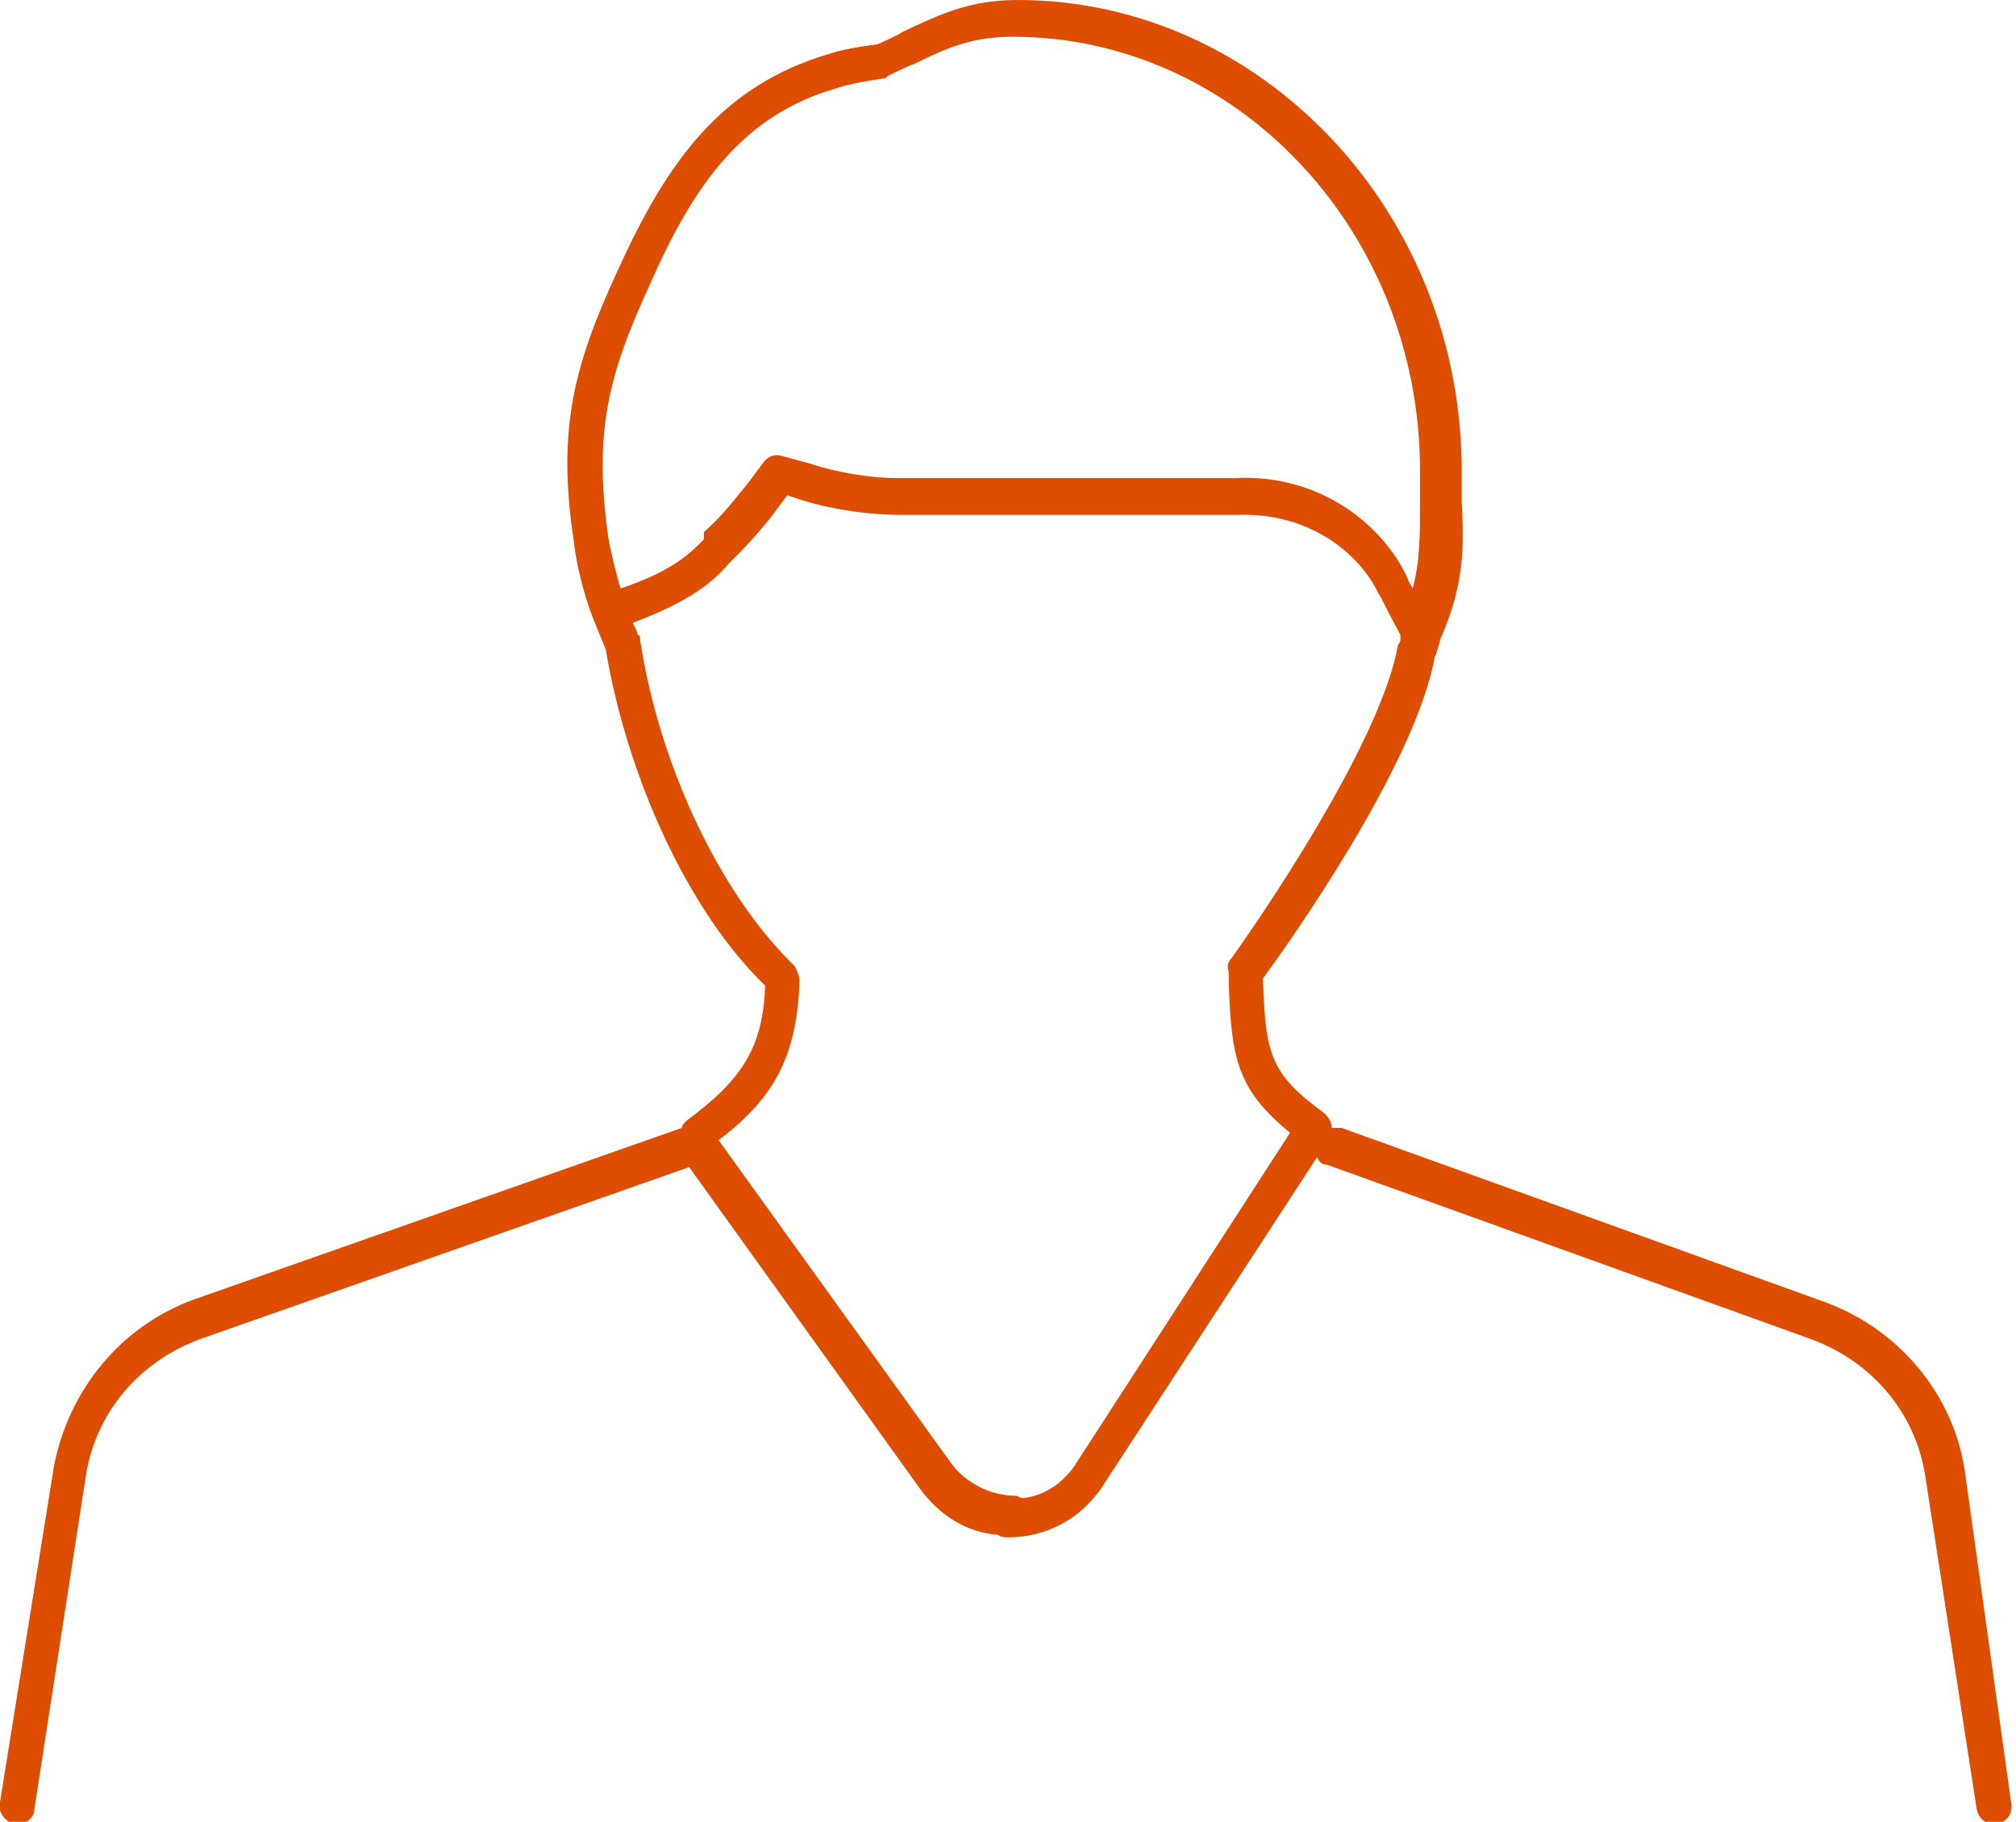 <?xml version="1.0" encoding="utf-8"?>
<!-- Generator: Adobe Illustrator 24.3.0, SVG Export Plug-In . SVG Version: 6.00 Build 0)  -->
<svg version="1.1" id="Layer_1" xmlns="http://www.w3.org/2000/svg" xmlns:xlink="http://www.w3.org/1999/xlink" x="0px" y="0px"
	 viewBox="0 0 82.2 74.3" style="enable-background:new 0 0 82.2 74.3;" xml:space="preserve">
<style type="text/css">
	.st0{fill:#F5F5F5;}
	.st1{fill:#575756;}
	.st2{fill:#AD1820;}
	.st3{fill:#E5332A;}
	.st4{fill:#F6A723;}
	.st5{fill:#E84E1B;}
	.st6{fill:#FAA634;}
	.st7{fill:none;stroke:#9C9B9B;stroke-width:3;stroke-miterlimit:10;}
	.st8{fill:#9C9B9B;}
	.st9{fill:#1D1D1B;}
	.st10{clip-path:url(#SVGID_2_);}
	.st11{clip-path:url(#SVGID_4_);}
	.st12{clip-path:url(#SVGID_6_);}
	.st13{fill:none;stroke:#AD1820;stroke-width:2.797;stroke-miterlimit:10;}
	.st14{fill:#FFFFFF;}
	.st15{fill:#C6C6C5;}
	.st16{fill:#868686;}
	.st17{fill:#3C3C3B;}
	.st18{opacity:0.52;fill:#AD1820;}
	.st19{fill:none;stroke:#AD1820;stroke-width:4.343;stroke-miterlimit:10;}
	.st20{fill:none;stroke:#E5332A;stroke-width:4.343;stroke-miterlimit:10;}
	.st21{fill:#B1B1B1;}
	.st22{fill:#DD4D02;}
	.st23{fill:#A4A4A4;}
</style>
<path class="st22" d="M80.1,59.9c-0.5-3.1-2.7-5.7-5.7-6.8L54.7,46c-0.1,0-0.3,0-0.4,0c0-0.2-0.1-0.4-0.3-0.6
	c-2.2-1.6-2.4-2.4-2.5-5.4l0-0.1c1.1-1.5,6.2-8.7,7-13.1c0.1-0.2,0.1-0.3,0.2-0.6c0-0.1,0.1-0.3,0.1-0.3c0.9-2.1,0.9-3.6,0.8-5.4
	c0-0.4,0-0.8,0-1.3C59.6,8.6,51.4,0,41.5,0c-2,0-3.2,0.6-4.7,1.3c-0.3,0.2-0.6,0.3-1,0.5c-0.7,0.1-1.4,0.2-2,0.4
	c-4.4,1.3-6.6,4.4-8.6,8.8c-1.8,3.9-2.5,6.5-1.8,11.1c0.1,1,0.5,2.5,0.9,3.4c0.1,0.3,0.3,0.7,0.4,1c0.9,5.3,3.4,10.7,6.5,13.7
	c-0.1,2.5-0.9,3.8-3.2,5.5c-0.1,0.1-0.2,0.2-0.2,0.3l-19.9,7c-3,1.1-5.1,3.7-5.7,6.8L0,73.5c-0.1,0.4,0.2,0.8,0.6,0.9
	c0,0,0.1,0,0.1,0c0.4,0,0.7-0.3,0.7-0.6l2.1-13.6c0.4-2.6,2.2-4.7,4.7-5.6l19.9-7c0,0,0,0,0,0l9.4,13.1c0.8,1.1,1.9,1.8,3.2,1.9
	c0.1,0.1,0.3,0.1,0.4,0.1c1.5,0,2.9-0.7,3.8-2l8.8-13.5c0.1,0.2,0.2,0.3,0.4,0.3l19.7,7.1c2.5,0.9,4.3,3,4.7,5.6l2.1,13.6
	c0.1,0.4,0.4,0.6,0.7,0.6c0,0,0.1,0,0.1,0c0.4-0.1,0.7-0.4,0.6-0.9L80.1,59.9z M26.5,11.6c1.8-4.1,3.8-6.9,7.6-8
	c0.6-0.2,1.3-0.3,1.9-0.4c0.1,0,0.1,0,0.2-0.1c0.4-0.2,0.8-0.4,1.1-0.5c1.4-0.7,2.4-1.1,4-1.1c9.1,0,16.6,7.9,16.6,17.7
	c0,0.5,0,0.9,0,1.3c0,1.3,0,2.4-0.3,3.5c-0.1-0.2-0.2-0.3-0.2-0.4c-1-2.2-3.6-4.3-7.1-4.1l-13.7,0c-1,0-2.4-0.2-3.6-0.6l-1.1-0.3
	c-0.3-0.1-0.6,0-0.8,0.3l-0.6,0.8c-0.5,0.6-1,1.3-1.8,2L28.7,22c-0.6,0.6-1.3,1.3-3.4,2c-0.2-0.7-0.4-1.5-0.5-2.1
	C24.2,17.6,24.8,15.3,26.5,11.6z M43.8,59.8c-0.5,0.7-1.2,1.2-2.1,1.3c-0.1,0-0.2-0.1-0.3-0.1c-1,0-2-0.5-2.6-1.3l-9.5-13.2
	c2.4-1.8,3.2-3.6,3.3-6.5c0-0.2-0.1-0.4-0.2-0.6c-3-2.9-5.5-8.1-6.3-13.3c0-0.1,0-0.2-0.1-0.2c0-0.1-0.1-0.3-0.2-0.5
	c2.4-0.9,3.3-1.7,3.9-2.4l0.2-0.2c0.8-0.8,1.4-1.5,1.9-2.2l0.3-0.4l0.6,0.2c1.3,0.4,2.8,0.6,4,0.6l13.8,0c2.8-0.1,4.9,1.5,5.7,3.2
	c0.1,0.1,0.4,0.8,0.8,1.5l0.1,0.2c0,0.1,0,0.2,0,0.2c0,0.1-0.1,0.2-0.1,0.2c-0.6,3.5-4.6,9.7-6.8,12.8c-0.1,0.1-0.2,0.3-0.1,0.5
	l0,0.4c0.1,3.1,0.3,4.4,2.5,6.2L43.8,59.8z"/>
</svg>

